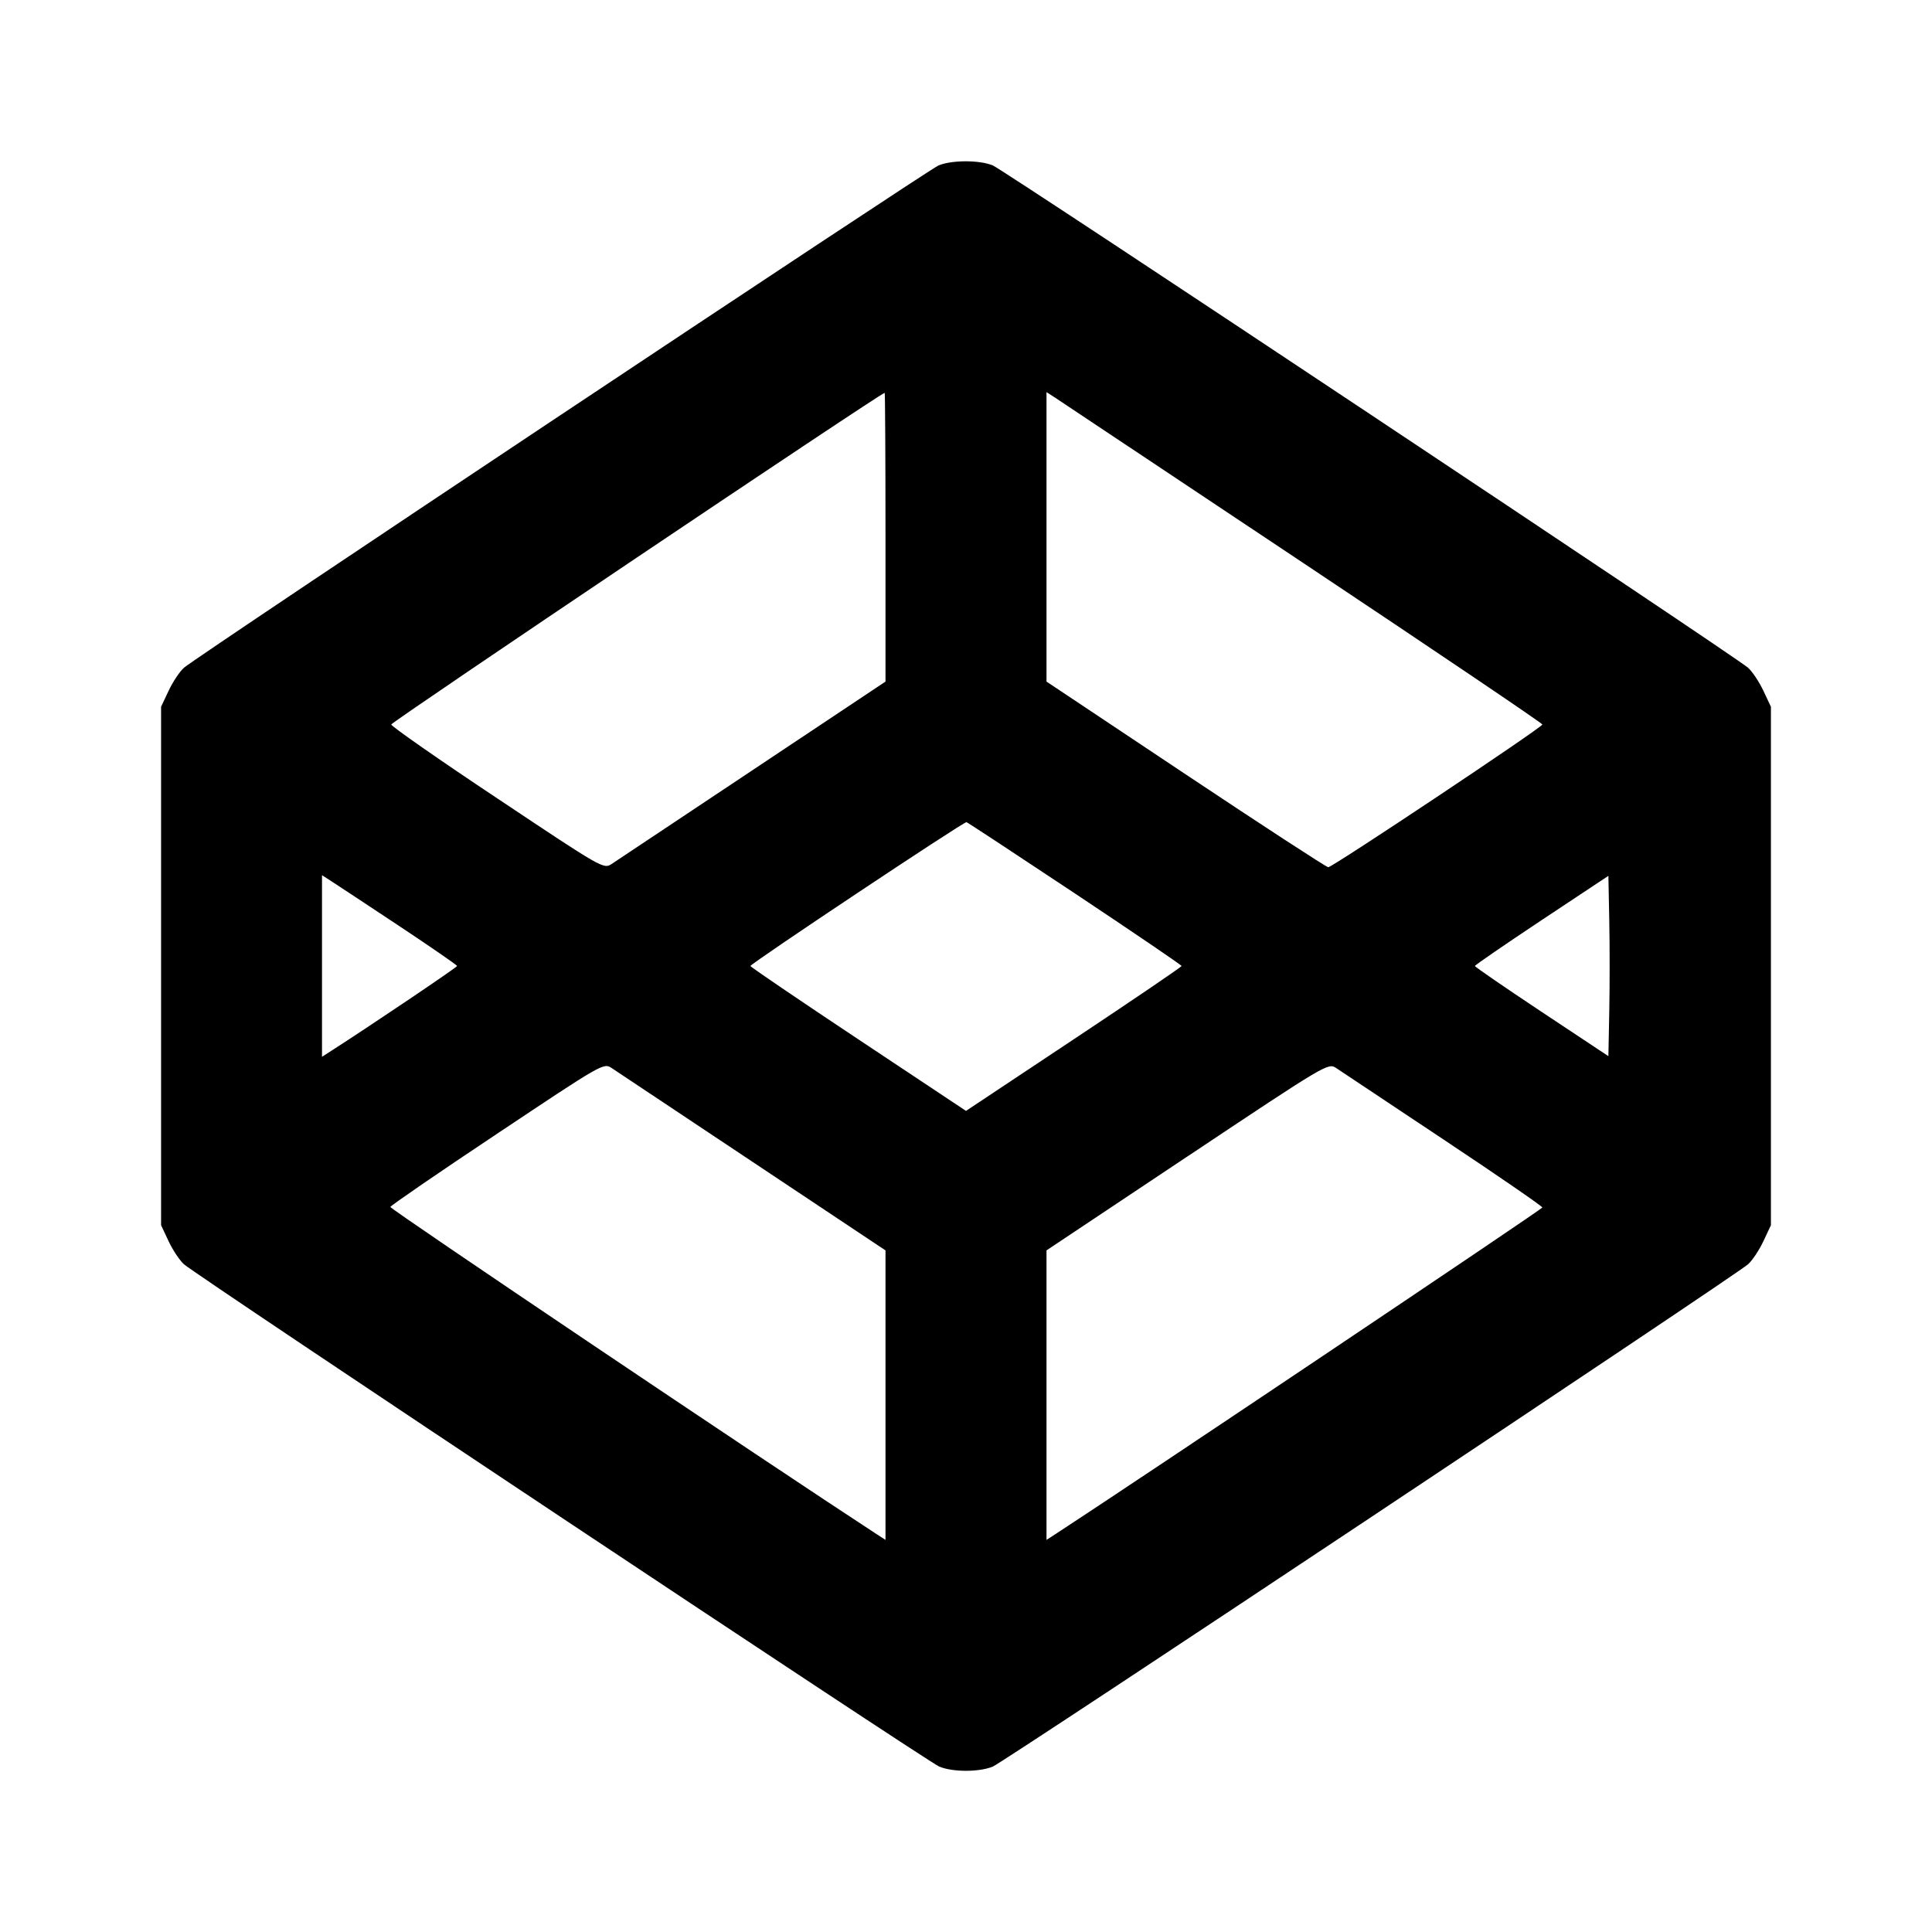 <svg xmlns="http://www.w3.org/2000/svg" width="24" height="24" viewBox="0 0 24 24" fill="none" stroke="currentColor" stroke-width="2" stroke-linecap="round" stroke-linejoin="round"><path d="M11.657 2.056 C 11.515 2.119,2.427 8.167,2.285 8.295 C 2.232 8.342,2.147 8.470,2.095 8.580 L 2.001 8.780 2.001 12.000 L 2.001 15.220 2.095 15.420 C 2.147 15.530,2.232 15.658,2.285 15.705 C 2.438 15.843,11.523 21.885,11.667 21.945 C 11.834 22.015,12.166 22.015,12.333 21.945 C 12.477 21.885,21.562 15.843,21.715 15.705 C 21.768 15.658,21.853 15.530,21.905 15.420 L 21.999 15.220 21.999 12.000 L 21.999 8.780 21.905 8.580 C 21.853 8.470,21.768 8.342,21.715 8.295 C 21.562 8.157,12.477 2.115,12.333 2.055 C 12.168 1.986,11.818 1.987,11.657 2.056 M11.000 6.673 L 11.000 8.467 9.350 9.566 C 8.443 10.171,7.654 10.696,7.599 10.732 C 7.498 10.798,7.491 10.794,6.179 9.919 C 5.453 9.436,4.860 9.022,4.860 9.000 C 4.860 8.969,10.944 4.880,10.990 4.880 C 10.995 4.880,11.000 5.687,11.000 6.673 M16.190 6.994 C 17.823 8.082,19.160 8.985,19.160 9.000 C 19.160 9.035,16.553 10.773,16.500 10.773 C 16.478 10.773,15.681 10.254,14.730 9.620 L 13.000 8.467 13.000 6.669 L 13.000 4.871 13.110 4.942 C 13.171 4.982,14.557 5.905,16.190 6.994 M13.355 11.100 C 14.082 11.584,14.678 11.989,14.678 12.000 C 14.678 12.011,14.075 12.421,13.339 12.910 L 12.000 13.800 10.661 12.910 C 9.925 12.421,9.322 12.011,9.322 12.000 C 9.322 11.971,11.975 10.204,12.006 10.213 C 12.020 10.217,12.627 10.616,13.355 11.100 M4.954 11.500 C 5.352 11.764,5.678 11.989,5.678 12.000 C 5.678 12.016,4.606 12.739,4.115 13.054 L 4.000 13.128 4.000 12.000 L 4.000 10.872 4.115 10.946 C 4.179 10.987,4.556 11.236,4.954 11.500 M19.991 12.560 L 19.980 13.120 19.151 12.570 C 18.695 12.267,18.322 12.011,18.322 12.000 C 18.322 11.989,18.695 11.733,19.151 11.430 L 19.980 10.880 19.991 11.440 C 19.997 11.748,19.997 12.252,19.991 12.560 M9.350 14.434 L 11.000 15.533 11.000 17.331 L 11.000 19.129 10.890 19.058 C 9.531 18.172,4.841 15.017,4.849 14.993 C 4.855 14.975,5.453 14.564,6.179 14.081 C 7.491 13.206,7.498 13.202,7.599 13.268 C 7.654 13.304,8.443 13.829,9.350 14.434 M17.930 14.154 C 18.607 14.604,19.160 14.985,19.160 15.000 C 19.160 15.019,14.128 18.395,13.110 19.058 L 13.000 19.129 13.000 17.331 L 13.000 15.533 14.749 14.367 C 16.491 13.206,16.498 13.202,16.599 13.268 C 16.654 13.304,17.253 13.703,17.930 14.154 " stroke="none" fill-rule="evenodd" fill="black"></path></svg>